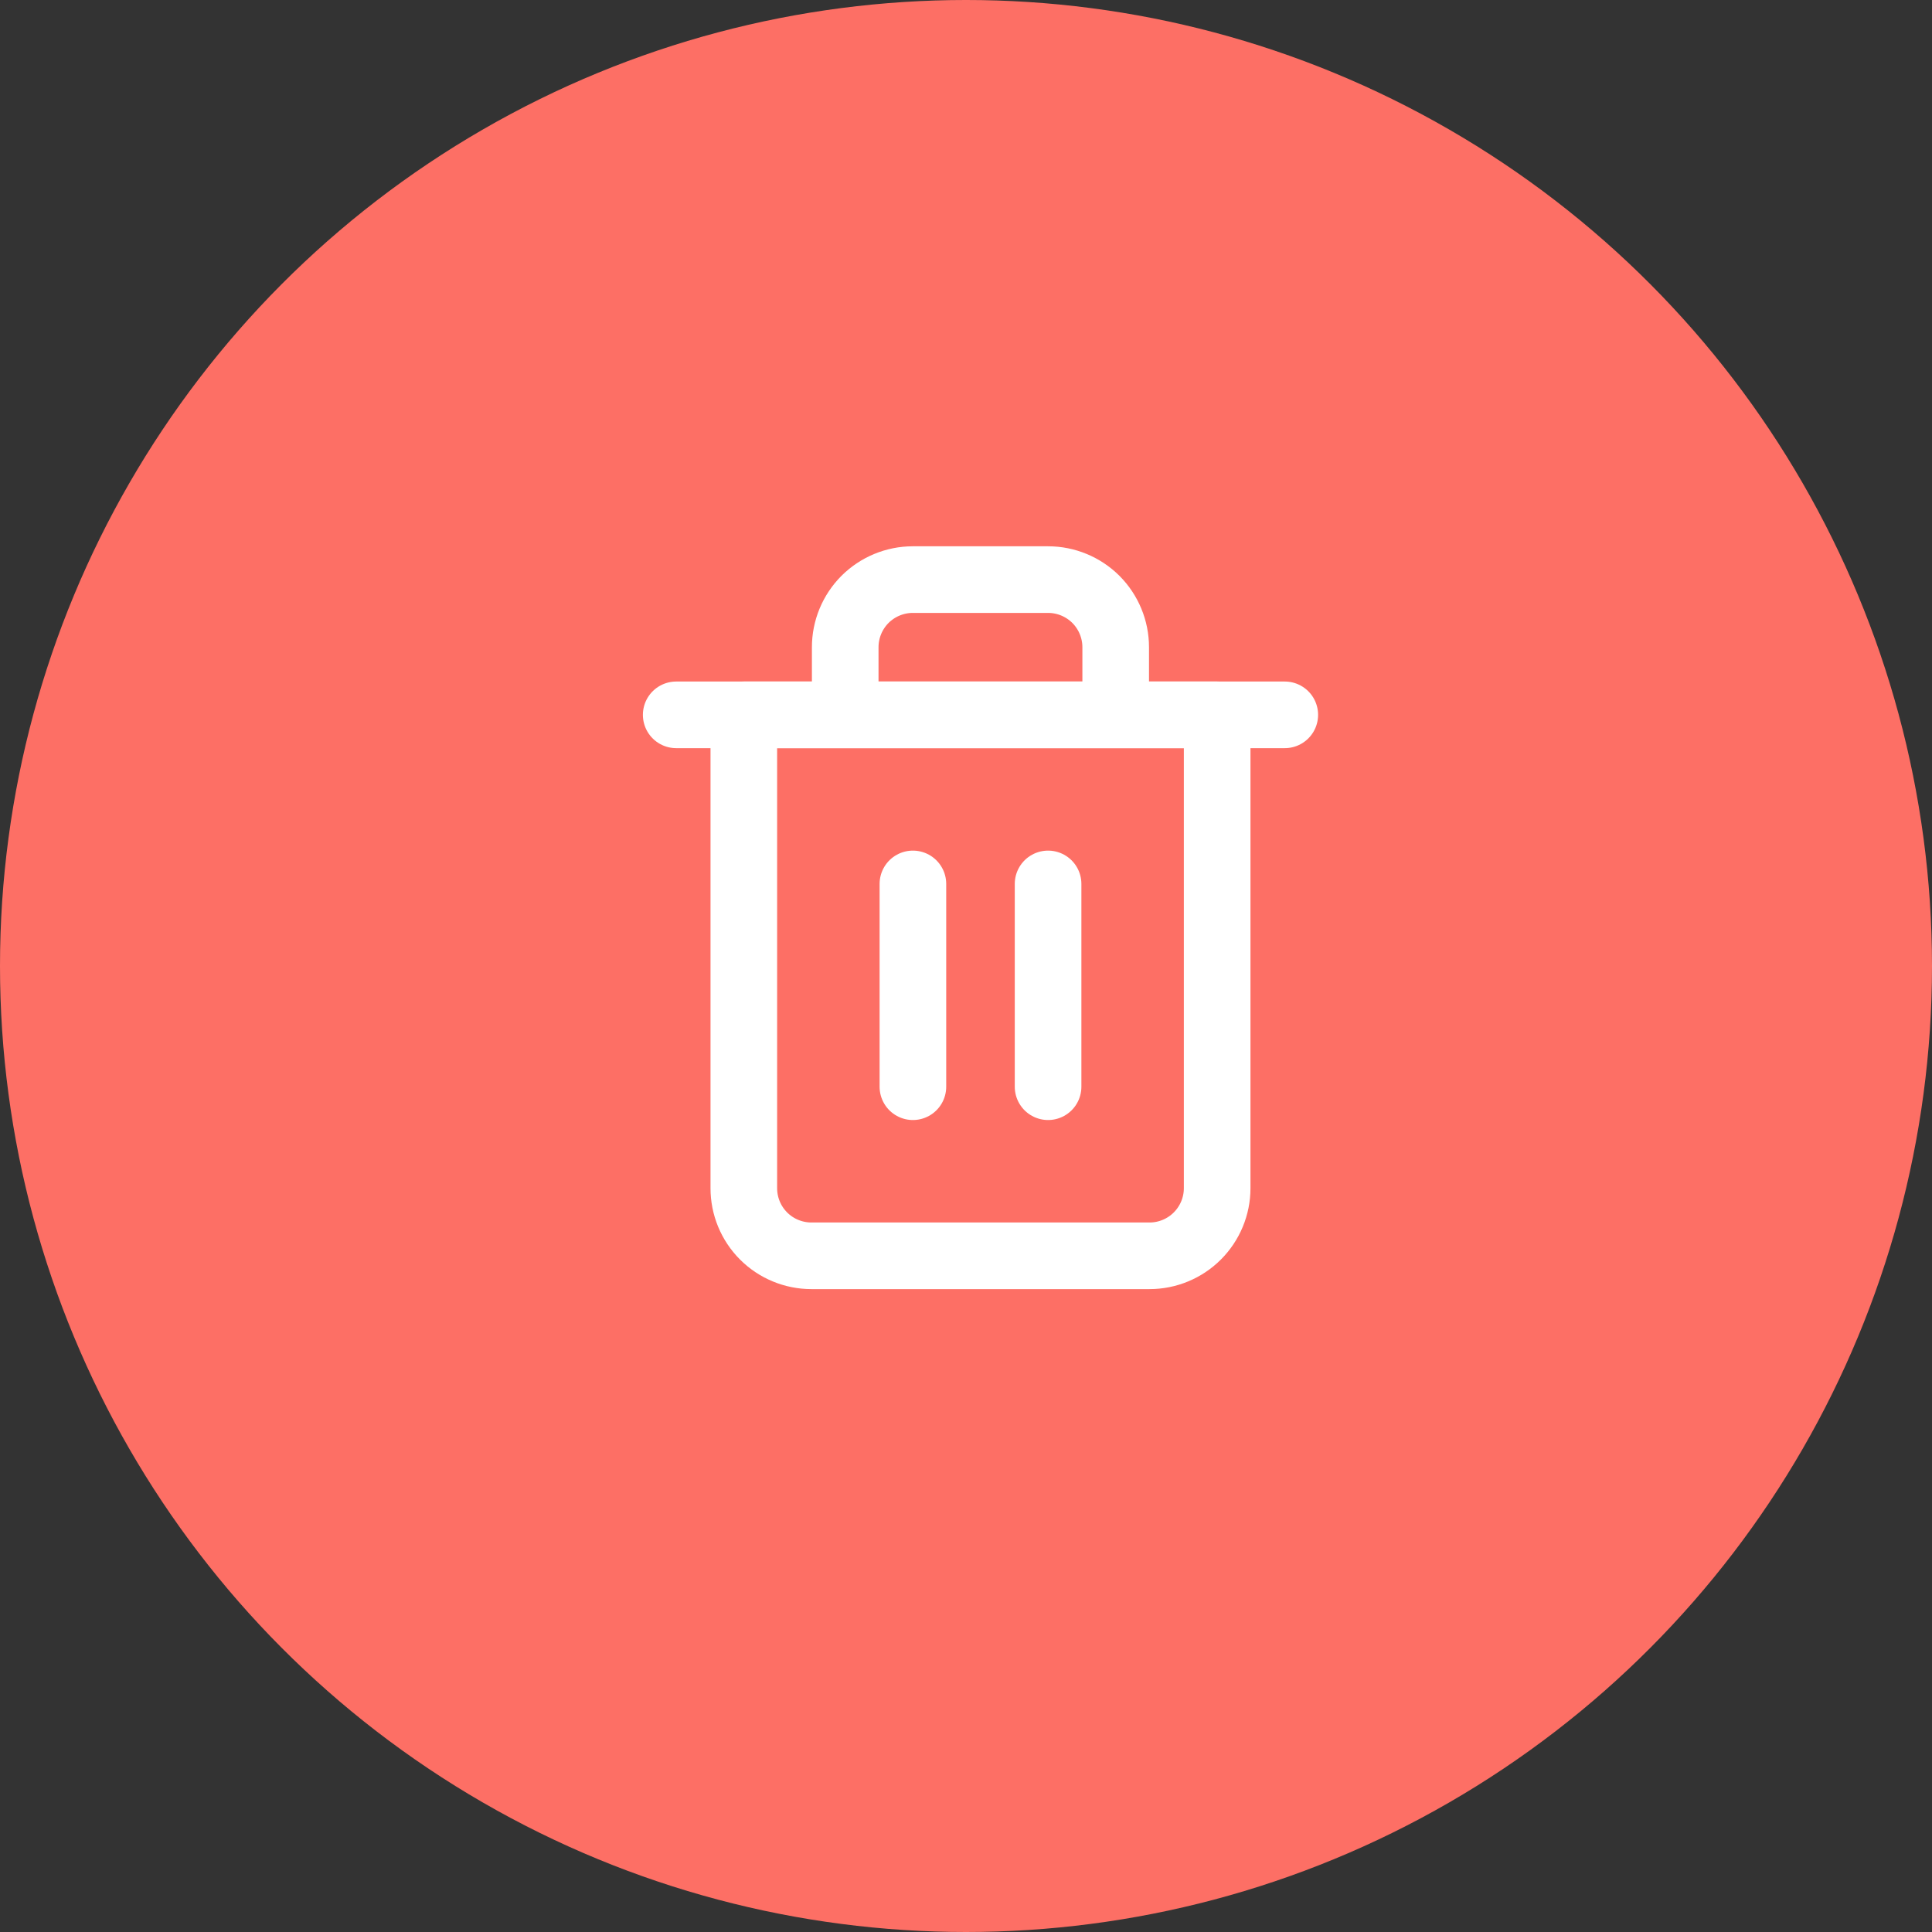 <svg width="29" height="29" viewBox="0 0 29 29" fill="none" xmlns="http://www.w3.org/2000/svg">
<rect x="0" y="0" width="29" height="29" fill="#333333" stroke="none"/>
<circle cx="14.5" cy="14.5" r="14.5" fill="#FD6F65"/>
<path d="M10.15 10.73H11.165H19.285" stroke="white" stroke-linecap="round" stroke-linejoin="round"/>
<path d="M12.687 10.73V9.715C12.687 9.446 12.794 9.188 12.984 8.997C13.175 8.807 13.433 8.7 13.702 8.7H15.732C16.001 8.7 16.259 8.807 16.45 8.997C16.64 9.188 16.747 9.446 16.747 9.715V10.73M18.27 10.73V17.835C18.27 18.104 18.163 18.362 17.972 18.553C17.782 18.743 17.524 18.85 17.255 18.85H12.18C11.91 18.85 11.652 18.743 11.462 18.553C11.271 18.362 11.165 18.104 11.165 17.835V10.73H18.27Z" stroke="white" stroke-linecap="round" stroke-linejoin="round"/>
<path d="M13.703 13.268V16.312" stroke="white" stroke-linecap="round" stroke-linejoin="round"/>
<path d="M15.732 13.268V16.312" stroke="white" stroke-linecap="round" stroke-linejoin="round"/>
</svg>
